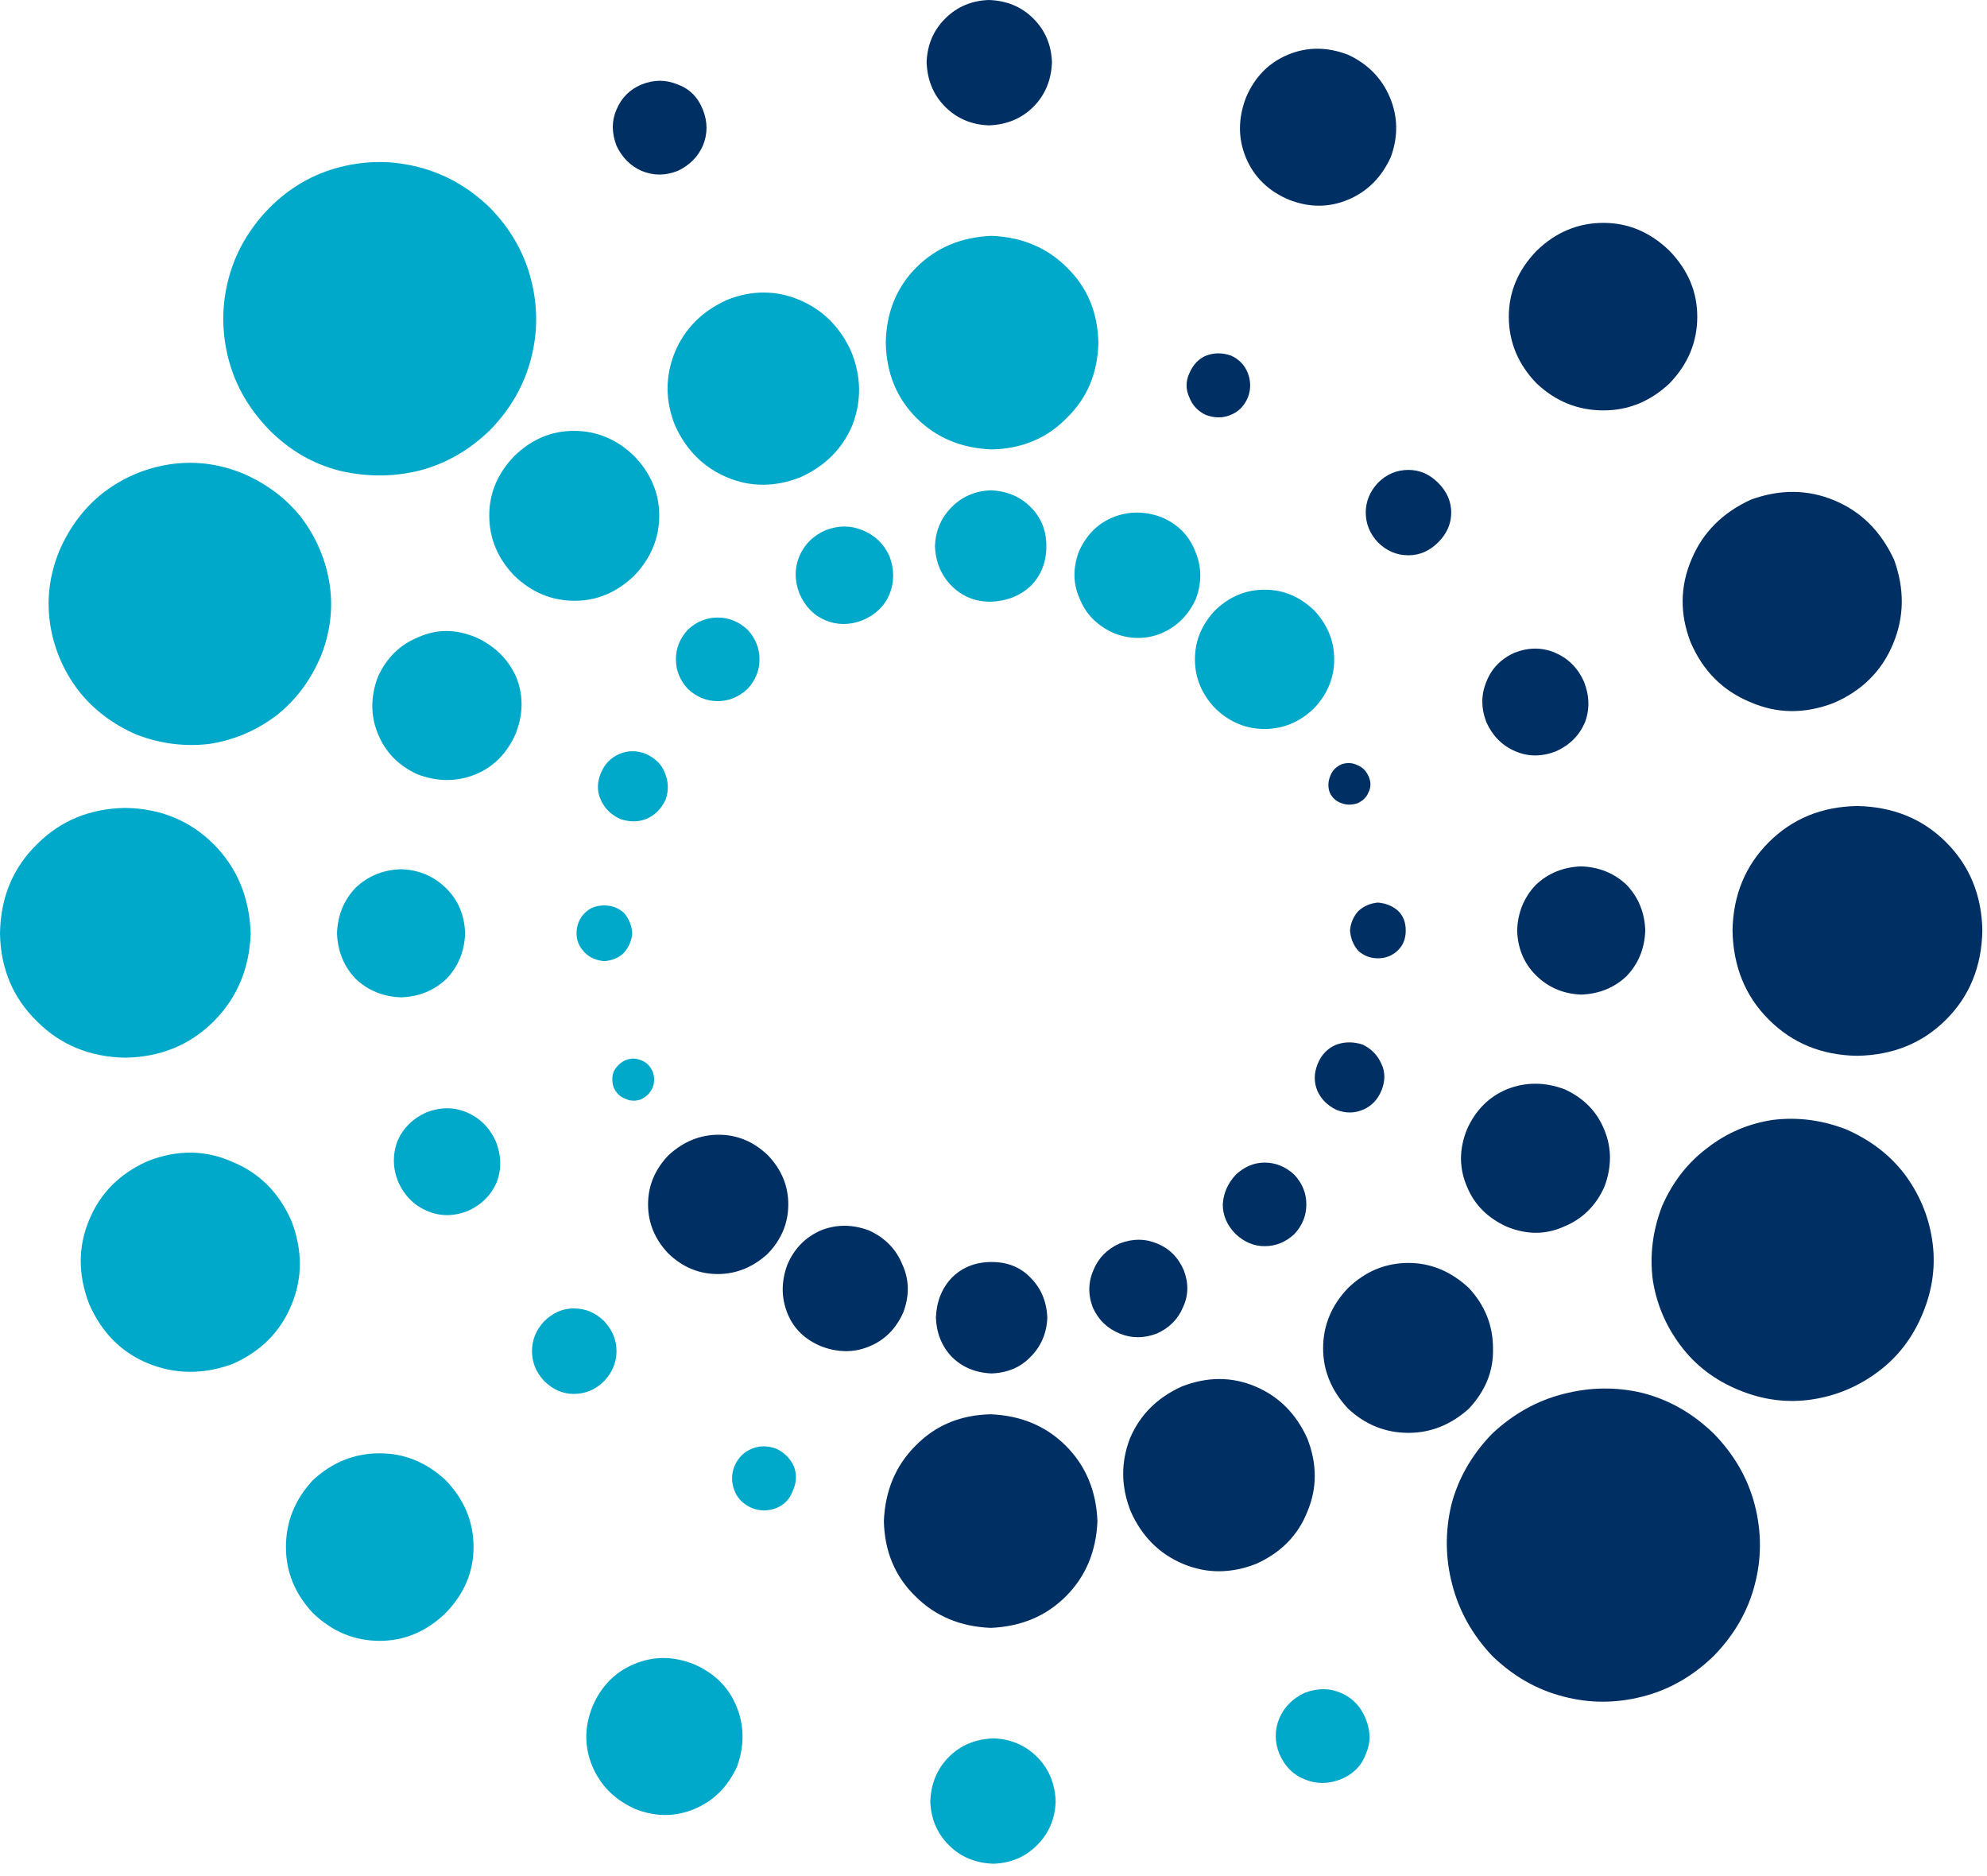 <?xml version="1.0" encoding="UTF-8" standalone="no"?>
<!DOCTYPE svg PUBLIC "-//W3C//DTD SVG 1.1//EN" "http://www.w3.org/Graphics/SVG/1.1/DTD/svg11.dtd">
<svg width="100%" height="100%" viewBox="0 0 107 101" version="1.1" xmlns="http://www.w3.org/2000/svg" xmlns:xlink="http://www.w3.org/1999/xlink" xml:space="preserve" xmlns:serif="http://www.serif.com/" style="fill-rule:evenodd;clip-rule:evenodd;stroke-linejoin:round;stroke-miterlimit:2;">
    <g id="surface2" transform="matrix(1,0,0,1,-186.602,-64.301)">
        <path d="M233.051,97.699C233.75,97.398 234.234,96.934 234.5,96.301C234.766,95.633 234.766,94.949 234.5,94.25C234.199,93.582 233.715,93.117 233.051,92.852C232.418,92.582 231.75,92.582 231.051,92.852C230.383,93.148 229.918,93.617 229.648,94.25C229.383,94.883 229.383,95.551 229.648,96.25C229.949,96.949 230.418,97.434 231.051,97.699C231.684,97.965 232.352,97.965 233.051,97.699M219.648,122.852C219.785,123.148 219.984,123.352 220.25,123.449C220.516,123.582 220.801,123.602 221.102,123.5C221.398,123.367 221.617,123.148 221.75,122.852C221.852,122.582 221.852,122.301 221.75,122C221.617,121.699 221.418,121.5 221.148,121.398C220.852,121.266 220.551,121.266 220.25,121.398C219.984,121.535 219.785,121.734 219.648,122C219.551,122.266 219.551,122.551 219.648,122.852M246.602,98.398C247.465,98.734 248.316,98.734 249.148,98.398C249.984,98.035 250.602,97.418 251,96.551C251.332,95.648 251.316,94.785 250.949,93.949C250.617,93.117 250.016,92.516 249.148,92.148C248.25,91.816 247.383,91.816 246.551,92.148C245.715,92.484 245.102,93.102 244.699,94C244.367,94.898 244.383,95.75 244.75,96.551C245.082,97.383 245.699,98 246.602,98.398M218.949,105.949C218.75,106.449 218.75,106.918 218.949,107.352C219.148,107.816 219.5,108.168 220,108.398C220.5,108.566 220.965,108.566 221.398,108.398C221.867,108.199 222.215,107.852 222.449,107.352C222.617,106.852 222.602,106.367 222.398,105.898C222.234,105.465 221.898,105.133 221.398,104.898C220.898,104.699 220.418,104.699 219.949,104.898C219.484,105.102 219.148,105.449 218.949,105.949M239.949,96.699C240.816,96.668 241.535,96.383 242.102,95.852C242.668,95.285 242.949,94.566 242.949,93.699C242.949,92.867 242.668,92.168 242.102,91.602C241.535,91.035 240.816,90.734 239.949,90.699C239.117,90.734 238.418,91.035 237.852,91.602C237.285,92.168 236.984,92.867 236.949,93.699C236.984,94.566 237.285,95.285 237.852,95.852C238.418,96.418 239.117,96.699 239.949,96.699M217.648,114.551C217.648,114.949 217.801,115.301 218.102,115.602C218.367,115.867 218.715,116.016 219.148,116.051C219.582,116.016 219.934,115.867 220.199,115.602C220.465,115.301 220.617,114.949 220.648,114.551C220.617,114.117 220.465,113.75 220.199,113.449C219.898,113.184 219.551,113.051 219.148,113.051C218.715,113.051 218.367,113.184 218.102,113.449C217.801,113.75 217.648,114.117 217.648,114.551M252.051,102.449C252.816,103.184 253.699,103.551 254.699,103.551C255.699,103.551 256.582,103.184 257.352,102.449C258.082,101.684 258.449,100.801 258.449,99.801C258.449,98.801 258.082,97.918 257.352,97.148C256.582,96.418 255.699,96.051 254.699,96.051C253.699,96.051 252.816,96.418 252.051,97.148C251.316,97.918 250.949,98.801 250.949,99.801C250.949,100.801 251.316,101.684 252.051,102.449M223.648,98.199C223.215,98.668 223,99.199 223,99.801C223,100.398 223.215,100.934 223.648,101.398C224.117,101.832 224.648,102.051 225.25,102.051C225.852,102.051 226.383,101.832 226.852,101.398C227.285,100.934 227.5,100.398 227.5,99.801C227.5,99.199 227.285,98.668 226.852,98.199C226.383,97.766 225.852,97.551 225.25,97.551C224.648,97.551 224.117,97.766 223.648,98.199M214.352,103.852C214.785,102.785 214.801,101.75 214.398,100.75C213.965,99.785 213.234,99.066 212.199,98.602C211.133,98.168 210.117,98.168 209.148,98.602C208.148,99 207.418,99.715 206.949,100.75C206.551,101.816 206.551,102.832 206.949,103.801C207.352,104.801 208.066,105.535 209.102,106C210.168,106.398 211.199,106.398 212.199,106C213.168,105.602 213.883,104.883 214.352,103.852M227.102,145.5C227.535,145.668 227.965,145.668 228.398,145.5C228.832,145.332 229.133,145.016 229.301,144.551C229.5,144.117 229.516,143.684 229.352,143.25C229.148,142.816 228.832,142.5 228.398,142.301C227.934,142.133 227.5,142.133 227.102,142.301C226.668,142.465 226.352,142.785 226.148,143.25C225.984,143.684 225.984,144.117 226.148,144.551C226.316,144.984 226.633,145.301 227.102,145.5M229.699,90C231.035,89.398 231.965,88.465 232.5,87.199C233,85.898 232.984,84.582 232.449,83.25C231.852,81.918 230.918,80.984 229.648,80.449C228.383,79.918 227.082,79.918 225.75,80.449C224.418,81.051 223.484,81.984 222.949,83.25C222.418,84.551 222.418,85.867 222.949,87.199C223.551,88.535 224.484,89.465 225.75,90C227.016,90.535 228.332,90.535 229.699,90M208.051,127.949C208.383,128.684 208.898,129.199 209.602,129.5C210.301,129.801 211.035,129.801 211.801,129.5C212.535,129.168 213.051,128.648 213.352,127.949C213.617,127.25 213.602,126.516 213.301,125.75C212.965,125.016 212.449,124.5 211.75,124.199C211.051,123.898 210.316,123.898 209.551,124.199C208.816,124.535 208.301,125.051 208,125.75C207.734,126.484 207.75,127.215 208.051,127.949M220.75,95.301C221.648,94.367 222.102,93.285 222.102,92.051C222.102,90.852 221.648,89.785 220.75,88.852C219.816,87.949 218.734,87.5 217.5,87.5C216.301,87.5 215.234,87.949 214.301,88.852C213.398,89.785 212.949,90.852 212.949,92.051C212.949,93.285 213.398,94.367 214.301,95.301C215.234,96.199 216.316,96.648 217.551,96.648C218.75,96.648 219.816,96.199 220.75,95.301M215.898,138.648C216.367,139.117 216.898,139.352 217.5,139.352C218.133,139.352 218.684,139.117 219.148,138.648C219.582,138.184 219.801,137.648 219.801,137.051C219.801,136.449 219.582,135.918 219.148,135.449C218.684,134.984 218.133,134.75 217.5,134.75C216.898,134.75 216.367,134.984 215.898,135.449C215.465,135.918 215.25,136.449 215.25,137.051C215.25,137.648 215.465,138.184 215.898,138.648M240,88.5C241.633,88.465 242.984,87.898 244.051,86.801C245.148,85.734 245.715,84.383 245.75,82.75C245.715,81.117 245.148,79.766 244.051,78.699C242.984,77.633 241.633,77.066 240,77C238.367,77.066 237.016,77.633 235.949,78.699C234.883,79.766 234.332,81.117 234.301,82.75C234.332,84.383 234.883,85.734 235.949,86.801C237.016,87.867 238.367,88.434 240,88.5M204.75,114.551C204.785,115.516 205.117,116.332 205.75,117C206.418,117.633 207.234,117.965 208.199,118C209.168,117.965 209.984,117.633 210.648,117C211.285,116.332 211.617,115.516 211.648,114.551C211.617,113.582 211.285,112.785 210.648,112.148C209.984,111.484 209.168,111.133 208.199,111.102C207.234,111.133 206.418,111.465 205.75,112.102C205.117,112.766 204.785,113.582 204.75,114.551M202.301,130.051C201.633,128.516 200.566,127.449 199.102,126.852C197.668,126.215 196.168,126.199 194.602,126.801C193.066,127.465 192,128.535 191.398,130C190.801,131.434 190.801,132.934 191.398,134.5C192.066,136.035 193.117,137.102 194.551,137.699C196.016,138.301 197.535,138.316 199.102,137.75C200.633,137.082 201.699,136.016 202.301,134.551C202.898,133.117 202.898,131.617 202.301,130.051M258.801,160.102C259.465,159.832 259.918,159.383 260.148,158.75C260.418,158.148 260.418,157.516 260.148,156.852C259.883,156.184 259.434,155.715 258.801,155.449C258.199,155.184 257.551,155.184 256.852,155.449C256.215,155.75 255.766,156.199 255.5,156.801C255.234,157.434 255.234,158.082 255.5,158.75C255.801,159.418 256.25,159.867 256.852,160.102C257.484,160.367 258.133,160.367 258.801,160.102M203.852,99.699C204.383,98.398 204.551,97.082 204.352,95.75C204.148,94.449 203.648,93.266 202.852,92.199C202.051,91.168 201,90.367 199.699,89.801C198.398,89.266 197.082,89.102 195.75,89.301C194.449,89.5 193.266,90 192.199,90.801C191.168,91.602 190.367,92.648 189.801,93.949C189.266,95.25 189.102,96.566 189.301,97.898C189.5,99.199 190,100.383 190.801,101.449C191.602,102.484 192.648,103.285 193.949,103.852C195.25,104.352 196.566,104.516 197.898,104.352C199.199,104.148 200.383,103.648 201.449,102.852C202.484,102.051 203.285,101 203.852,99.699M220.801,161.699C221.898,162.133 222.965,162.133 224,161.699C225.035,161.266 225.801,160.5 226.301,159.398C226.699,158.266 226.684,157.184 226.25,156.148C225.816,155.117 225.051,154.367 223.949,153.898C222.852,153.465 221.785,153.465 220.75,153.898C219.715,154.332 218.965,155.102 218.5,156.199C218.066,157.301 218.066,158.367 218.5,159.398C218.934,160.434 219.699,161.199 220.801,161.699M200.102,114.551C200.035,112.617 199.367,111.016 198.102,109.75C196.832,108.484 195.25,107.832 193.352,107.801C191.449,107.832 189.867,108.484 188.602,109.75C187.301,111.016 186.633,112.617 186.602,114.551C186.633,116.449 187.301,118.035 188.602,119.301C189.867,120.566 191.449,121.215 193.352,121.25C195.25,121.215 196.832,120.566 198.102,119.301C199.367,118.035 200.035,116.449 200.102,114.551M240.102,164.648C241.035,164.617 241.816,164.285 242.449,163.648C243.082,163.016 243.418,162.234 243.449,161.301C243.418,160.332 243.082,159.535 242.449,158.898C241.816,158.266 241.035,157.934 240.102,157.898C239.133,157.934 238.332,158.266 237.699,158.898C237.066,159.535 236.734,160.332 236.699,161.301C236.734,162.234 237.066,163.016 237.699,163.648C238.332,164.285 239.133,164.617 240.102,164.648M213,87.449C214.102,86.316 214.832,85.035 215.199,83.602C215.566,82.199 215.566,80.785 215.199,79.352C214.832,77.918 214.102,76.633 213,75.5C211.867,74.398 210.582,73.668 209.148,73.301C207.75,72.934 206.332,72.934 204.898,73.301C203.465,73.668 202.199,74.398 201.102,75.5C200,76.633 199.266,77.918 198.898,79.352C198.535,80.75 198.535,82.168 198.898,83.602C199.266,85.035 200,86.316 201.102,87.449C202.199,88.551 203.465,89.285 204.898,89.648C206.332,89.984 207.75,89.984 209.148,89.648C210.582,89.285 211.867,88.551 213,87.449M203.449,144C204.484,143.035 205.684,142.551 207.051,142.551C208.383,142.551 209.566,143.035 210.602,144C211.602,145.035 212.102,146.234 212.102,147.602C212.102,148.934 211.602,150.117 210.602,151.148C209.566,152.148 208.383,152.648 207.051,152.648C205.684,152.648 204.484,152.148 203.449,151.148C202.484,150.117 202,148.934 202,147.602C202,146.234 202.484,145.035 203.449,144" style="fill:rgb(0,168,202);"/>
        <path d="M246.898,131.25C246.234,131.551 245.766,132.016 245.5,132.648C245.199,133.316 245.184,134 245.449,134.699C245.75,135.367 246.234,135.832 246.898,136.102C247.535,136.367 248.199,136.367 248.898,136.102C249.566,135.801 250.035,135.332 250.301,134.699C250.602,134.066 250.617,133.398 250.352,132.699C250.051,132 249.566,131.516 248.898,131.25C248.266,130.984 247.602,130.984 246.898,131.25M260.301,106.102C260.168,105.801 259.965,105.602 259.699,105.5C259.434,105.367 259.148,105.352 258.852,105.449C258.551,105.582 258.352,105.785 258.25,106.051C258.117,106.352 258.102,106.648 258.199,106.949C258.332,107.25 258.551,107.449 258.852,107.551C259.117,107.648 259.398,107.648 259.699,107.551C260,107.418 260.199,107.215 260.301,106.949C260.434,106.684 260.434,106.398 260.301,106.102M233.398,130.551C232.5,130.215 231.633,130.215 230.801,130.551C229.965,130.918 229.367,131.535 229,132.398C228.668,133.301 228.668,134.168 229,135C229.332,135.832 229.949,136.434 230.852,136.801C231.75,137.133 232.602,137.133 233.398,136.801C234.234,136.465 234.852,135.852 235.25,134.949C235.582,134.051 235.566,133.199 235.199,132.398C234.867,131.566 234.266,130.949 233.398,130.551M261,123C261.199,122.5 261.199,122.035 261,121.602C260.801,121.133 260.465,120.785 260,120.551C259.5,120.383 259.016,120.383 258.551,120.551C258.082,120.75 257.75,121.102 257.551,121.602C257.352,122.102 257.352,122.582 257.551,123.051C257.75,123.484 258.082,123.816 258.551,124.051C259.051,124.25 259.535,124.25 260,124.051C260.465,123.852 260.801,123.5 261,123M240,132.25C239.133,132.25 238.418,132.535 237.852,133.102C237.316,133.668 237.035,134.383 237,135.25C237.035,136.082 237.316,136.785 237.852,137.352C238.418,137.918 239.133,138.215 240,138.25C240.867,138.215 241.566,137.918 242.102,137.352C242.668,136.785 242.965,136.082 243,135.25C242.965,134.383 242.668,133.668 242.102,133.102C241.566,132.535 240.867,132.25 240,132.25M262.301,114.398C262.301,113.965 262.168,113.617 261.898,113.352C261.602,113.082 261.234,112.934 260.801,112.898C260.398,112.934 260.051,113.082 259.75,113.352C259.484,113.648 259.332,114 259.301,114.398C259.332,114.832 259.484,115.199 259.75,115.5C260.051,115.766 260.398,115.898 260.801,115.898C261.234,115.898 261.602,115.75 261.898,115.449C262.168,115.184 262.301,114.832 262.301,114.398M227.949,126.5C227.184,125.766 226.301,125.398 225.301,125.398C224.301,125.398 223.398,125.766 222.602,126.5C221.867,127.266 221.5,128.148 221.5,129.148C221.5,130.148 221.867,131.035 222.602,131.801C223.367,132.535 224.25,132.898 225.25,132.898C226.25,132.898 227.148,132.535 227.949,131.801C228.684,131.035 229.051,130.148 229.051,129.148C229.051,128.148 228.684,127.266 227.949,126.5M256.301,130.75C256.734,130.285 256.949,129.75 256.949,129.148C256.949,128.551 256.734,128.016 256.301,127.551C255.832,127.117 255.301,126.898 254.699,126.898C254.133,126.898 253.617,127.117 253.148,127.551C252.715,128.016 252.484,128.551 252.449,129.148C252.449,129.75 252.684,130.285 253.148,130.75C253.617,131.184 254.133,131.398 254.699,131.398C255.301,131.398 255.832,131.184 256.301,130.75M265.602,125.102C265.168,126.168 265.168,127.199 265.602,128.199C266,129.168 266.715,129.883 267.75,130.352C268.816,130.785 269.832,130.785 270.801,130.352C271.801,129.949 272.535,129.234 273,128.199C273.398,127.133 273.398,126.117 273,125.148C272.602,124.148 271.883,123.418 270.852,122.949C269.785,122.551 268.75,122.551 267.75,122.949C266.785,123.352 266.066,124.066 265.602,125.102M252.898,83.449C252.434,83.285 251.984,83.285 251.551,83.449C251.148,83.617 250.852,83.934 250.648,84.398C250.449,84.832 250.449,85.266 250.648,85.699C250.816,86.133 251.117,86.449 251.551,86.648C252.016,86.816 252.449,86.816 252.852,86.648C253.285,86.484 253.602,86.168 253.801,85.699C253.965,85.266 253.965,84.832 253.801,84.398C253.633,83.965 253.332,83.648 252.898,83.449M250.25,138.949C248.918,139.551 247.984,140.484 247.449,141.75C246.949,143.051 246.965,144.367 247.5,145.699C248.102,147.035 249.035,147.965 250.301,148.5C251.566,149.035 252.883,149.035 254.25,148.5C255.582,147.898 256.5,146.965 257,145.699C257.535,144.434 257.535,143.117 257,141.75C256.398,140.418 255.465,139.484 254.199,138.949C252.934,138.418 251.617,138.418 250.25,138.949M271.898,101C271.566,100.266 271.051,99.75 270.352,99.449C269.648,99.148 268.918,99.148 268.148,99.449C267.418,99.785 266.918,100.301 266.648,101C266.352,101.699 266.352,102.434 266.648,103.199C266.984,103.934 267.5,104.449 268.199,104.75C268.898,105.051 269.633,105.051 270.398,104.75C271.133,104.418 271.648,103.898 271.949,103.199C272.215,102.5 272.199,101.766 271.898,101M259.199,133.648C258.301,134.582 257.852,135.668 257.852,136.898C257.852,138.102 258.301,139.184 259.199,140.148C260.133,141.016 261.215,141.449 262.449,141.449C263.648,141.449 264.734,141.016 265.699,140.148C266.602,139.184 267.035,138.102 267,136.898C267,135.668 266.566,134.582 265.699,133.648C264.734,132.75 263.648,132.301 262.449,132.301C261.215,132.301 260.133,132.75 259.199,133.648M264.051,90.301C263.582,89.832 263.051,89.602 262.449,89.602C261.816,89.602 261.266,89.832 260.801,90.301C260.367,90.766 260.148,91.301 260.148,91.898C260.148,92.5 260.367,93.035 260.801,93.5C261.266,93.965 261.816,94.199 262.449,94.199C263.051,94.199 263.582,93.965 264.051,93.5C264.516,93.035 264.75,92.5 264.75,91.898C264.75,91.301 264.516,90.766 264.051,90.301M239.949,140.449C238.316,140.484 236.965,141.051 235.898,142.148C234.832,143.215 234.266,144.566 234.199,146.199C234.234,147.832 234.801,149.184 235.898,150.25C236.965,151.316 238.316,151.883 239.949,151.949C241.582,151.883 242.934,151.316 244,150.25C245.066,149.184 245.633,147.832 245.699,146.199C245.633,144.566 245.066,143.215 244,142.148C242.934,141.082 241.582,140.516 239.949,140.449M275.199,114.398C275.168,113.434 274.832,112.617 274.199,111.949C273.535,111.316 272.715,110.984 271.75,110.949C270.785,110.984 269.965,111.316 269.301,111.949C268.668,112.617 268.332,113.434 268.301,114.398C268.332,115.367 268.668,116.168 269.301,116.801C269.965,117.465 270.785,117.816 271.75,117.852C272.715,117.816 273.535,117.484 274.199,116.852C274.832,116.184 275.168,115.367 275.199,114.398M277.648,98.898C278.316,100.434 279.383,101.5 280.852,102.102C282.285,102.734 283.785,102.75 285.352,102.148C286.883,101.484 287.949,100.418 288.551,98.949C289.148,97.516 289.168,96.016 288.602,94.449C287.898,92.918 286.832,91.852 285.398,91.25C283.965,90.648 282.465,90.633 280.898,91.199C279.367,91.898 278.301,92.965 277.699,94.398C277.066,95.867 277.051,97.367 277.648,98.898M221.148,68.852C220.516,69.117 220.066,69.566 219.801,70.199C219.535,70.801 219.535,71.449 219.801,72.148C220.102,72.785 220.551,73.234 221.148,73.5C221.785,73.766 222.434,73.766 223.102,73.5C223.734,73.199 224.184,72.75 224.449,72.148C224.715,71.516 224.715,70.867 224.449,70.199C224.184,69.535 223.734,69.082 223.102,68.852C222.465,68.582 221.816,68.582 221.148,68.852M276.102,129.25C275.602,130.551 275.434,131.867 275.602,133.199C275.801,134.5 276.301,135.684 277.102,136.75C277.898,137.816 278.949,138.617 280.25,139.148C281.551,139.684 282.867,139.852 284.199,139.648C285.5,139.449 286.684,138.949 287.75,138.148C288.816,137.352 289.617,136.301 290.148,135C290.684,133.699 290.852,132.383 290.648,131.051C290.449,129.75 289.949,128.566 289.148,127.5C288.352,126.465 287.301,125.668 286,125.102C284.699,124.602 283.383,124.434 282.051,124.602C280.75,124.801 279.582,125.301 278.551,126.102C277.484,126.898 276.668,127.949 276.102,129.25M259.199,67.25C258.066,66.816 256.984,66.816 255.949,67.25C254.918,67.684 254.168,68.449 253.699,69.551C253.266,70.684 253.266,71.766 253.699,72.801C254.133,73.832 254.898,74.582 256,75.051C257.102,75.484 258.168,75.484 259.199,75.051C260.234,74.617 261,73.852 261.5,72.75C261.898,71.648 261.883,70.582 261.449,69.551C261.016,68.516 260.266,67.75 259.199,67.25M279.898,114.398C279.934,116.332 280.582,117.934 281.852,119.199C283.117,120.465 284.699,121.117 286.602,121.148C288.535,121.117 290.133,120.465 291.398,119.199C292.668,117.934 293.316,116.332 293.352,114.398C293.316,112.5 292.668,110.918 291.398,109.648C290.133,108.383 288.535,107.734 286.602,107.699C284.699,107.734 283.117,108.383 281.852,109.648C280.582,110.918 279.934,112.5 279.898,114.398M239.852,64.301C238.918,64.332 238.133,64.668 237.5,65.301C236.867,65.934 236.535,66.715 236.5,67.648C236.535,68.617 236.867,69.418 237.5,70.051C238.133,70.684 238.918,71.016 239.852,71.051C240.816,71.016 241.617,70.684 242.25,70.051C242.883,69.418 243.215,68.617 243.25,67.648C243.215,66.715 242.883,65.934 242.25,65.301C241.617,64.668 240.816,64.332 239.852,64.301M266.949,141.5C265.852,142.633 265.117,143.918 264.75,145.352C264.418,146.785 264.434,148.199 264.801,149.602C265.168,151.035 265.883,152.316 266.949,153.449C268.082,154.551 269.367,155.285 270.801,155.648C272.199,156.016 273.617,156.016 275.051,155.648C276.484,155.285 277.766,154.551 278.898,153.449C280,152.316 280.734,151.035 281.102,149.602C281.465,148.199 281.465,146.785 281.102,145.352C280.734,143.918 280,142.633 278.898,141.5C277.766,140.398 276.484,139.668 275.051,139.301C273.648,138.965 272.234,138.984 270.801,139.352C269.367,139.715 268.082,140.434 266.949,141.5M276.5,84.949C275.465,85.918 274.285,86.398 272.949,86.398C271.582,86.398 270.383,85.918 269.352,84.949C268.352,83.918 267.852,82.715 267.852,81.352C267.852,80.016 268.352,78.832 269.352,77.801C270.383,76.801 271.582,76.301 272.949,76.301C274.285,76.301 275.465,76.801 276.5,77.801C277.5,78.832 278,80.016 278,81.352C278,82.715 277.5,83.918 276.5,84.949" style="fill:rgb(0,47,100);"/>
    </g>
</svg>
